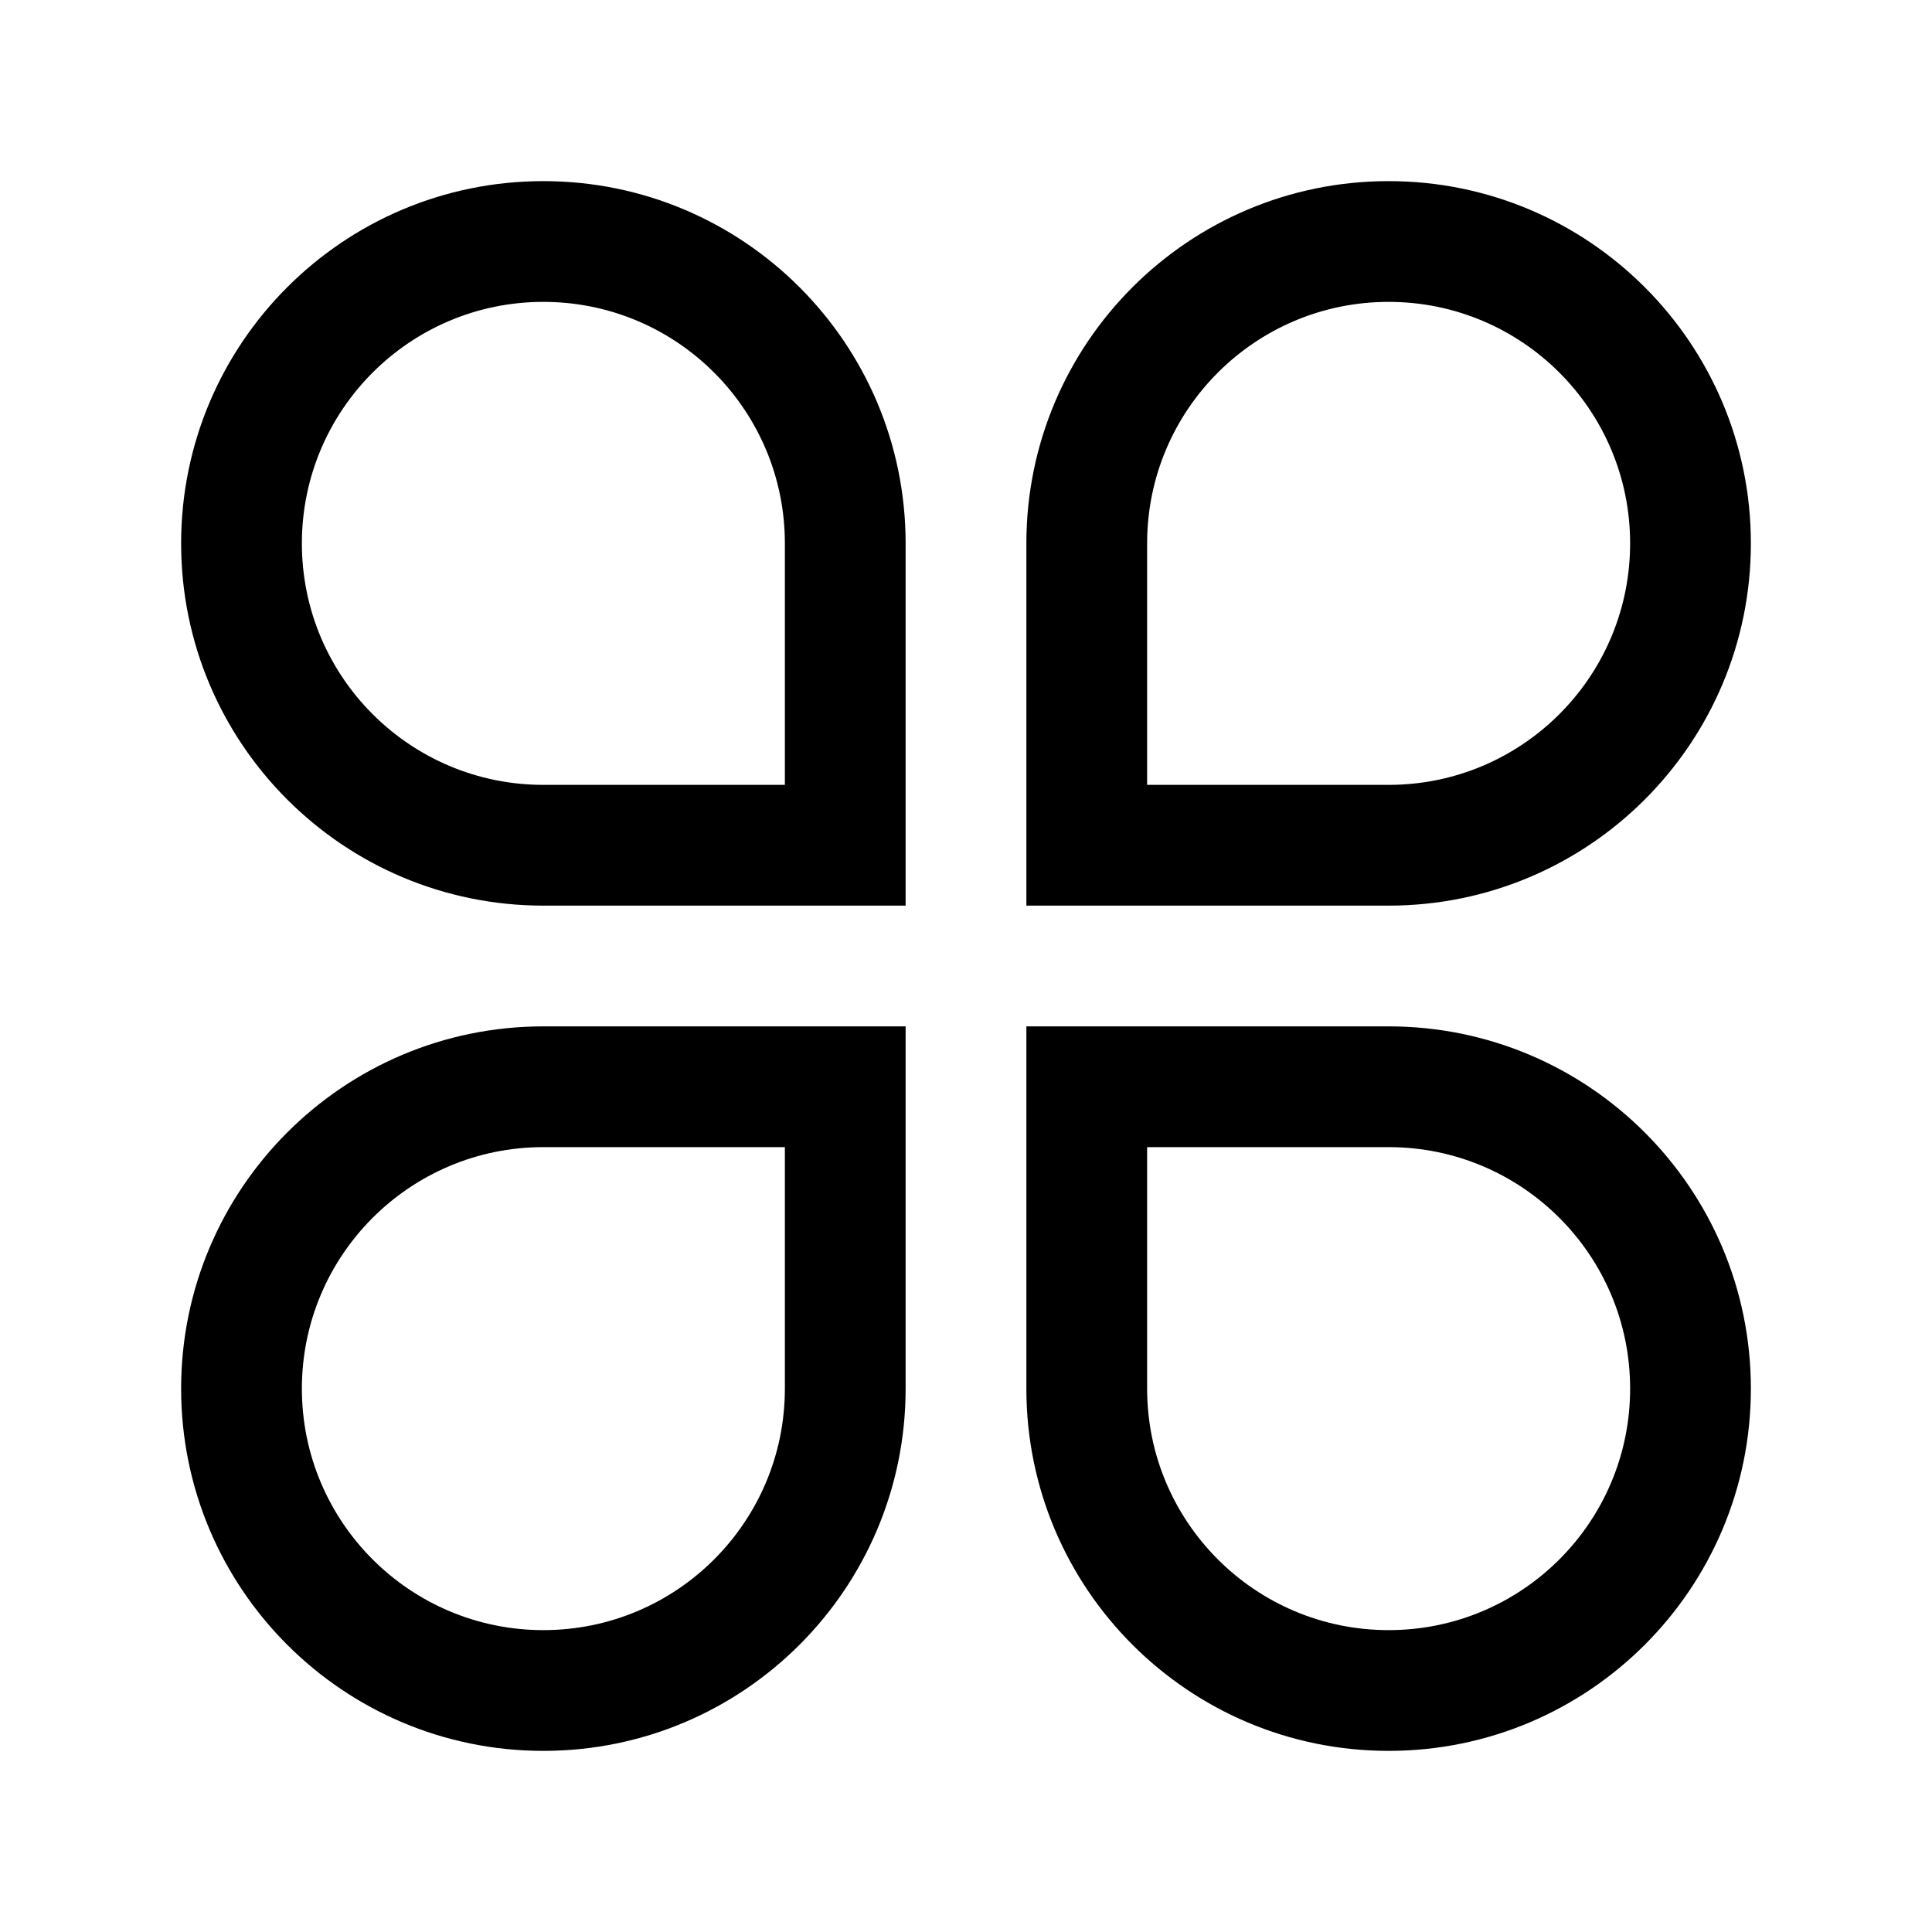 <svg xmlns="http://www.w3.org/2000/svg"   viewBox="0 0 1024 1024">
    <g fill="none" fill-rule="evenodd">
        <g fill="#000" fill-rule="nonzero">
            <path d="M480 544v192c0 106.039-85.961 192-192 192S96 842.039 96 736s85.961-192 192-192h192zm256 0c106.039 0 192 85.961 192 192s-85.961 192-192 192-192-85.961-192-192V544zm-320 64H288c-70.692 0-128 57.308-128 128 0 70.692 57.308 128 128 128 70.692 0 128-57.308 128-128V608zm320 0H608v128c0 70.692 57.308 128 128 128 70.692 0 128-57.308 128-128 0-70.692-57.308-128-128-128zM288 96c106.039 0 192 85.961 192 192v192H288c-106.039 0-192-85.961-192-192S181.961 96 288 96zm448 0c106.039 0 192 85.961 192 192s-85.961 192-192 192H544V288c0-106.039 85.961-192 192-192zm-448 64c-70.692 0-128 57.308-128 128 0 70.692 57.308 128 128 128h128V288c0-69.986-56.167-126.853-125.883-127.983zm448 0c-70.692 0-128 57.308-128 128v128h128c69.986 0 126.853-56.167 127.983-125.883L864 288c0-70.692-57.308-128-128-128z"/>
        </g>
    </g>
</svg>

